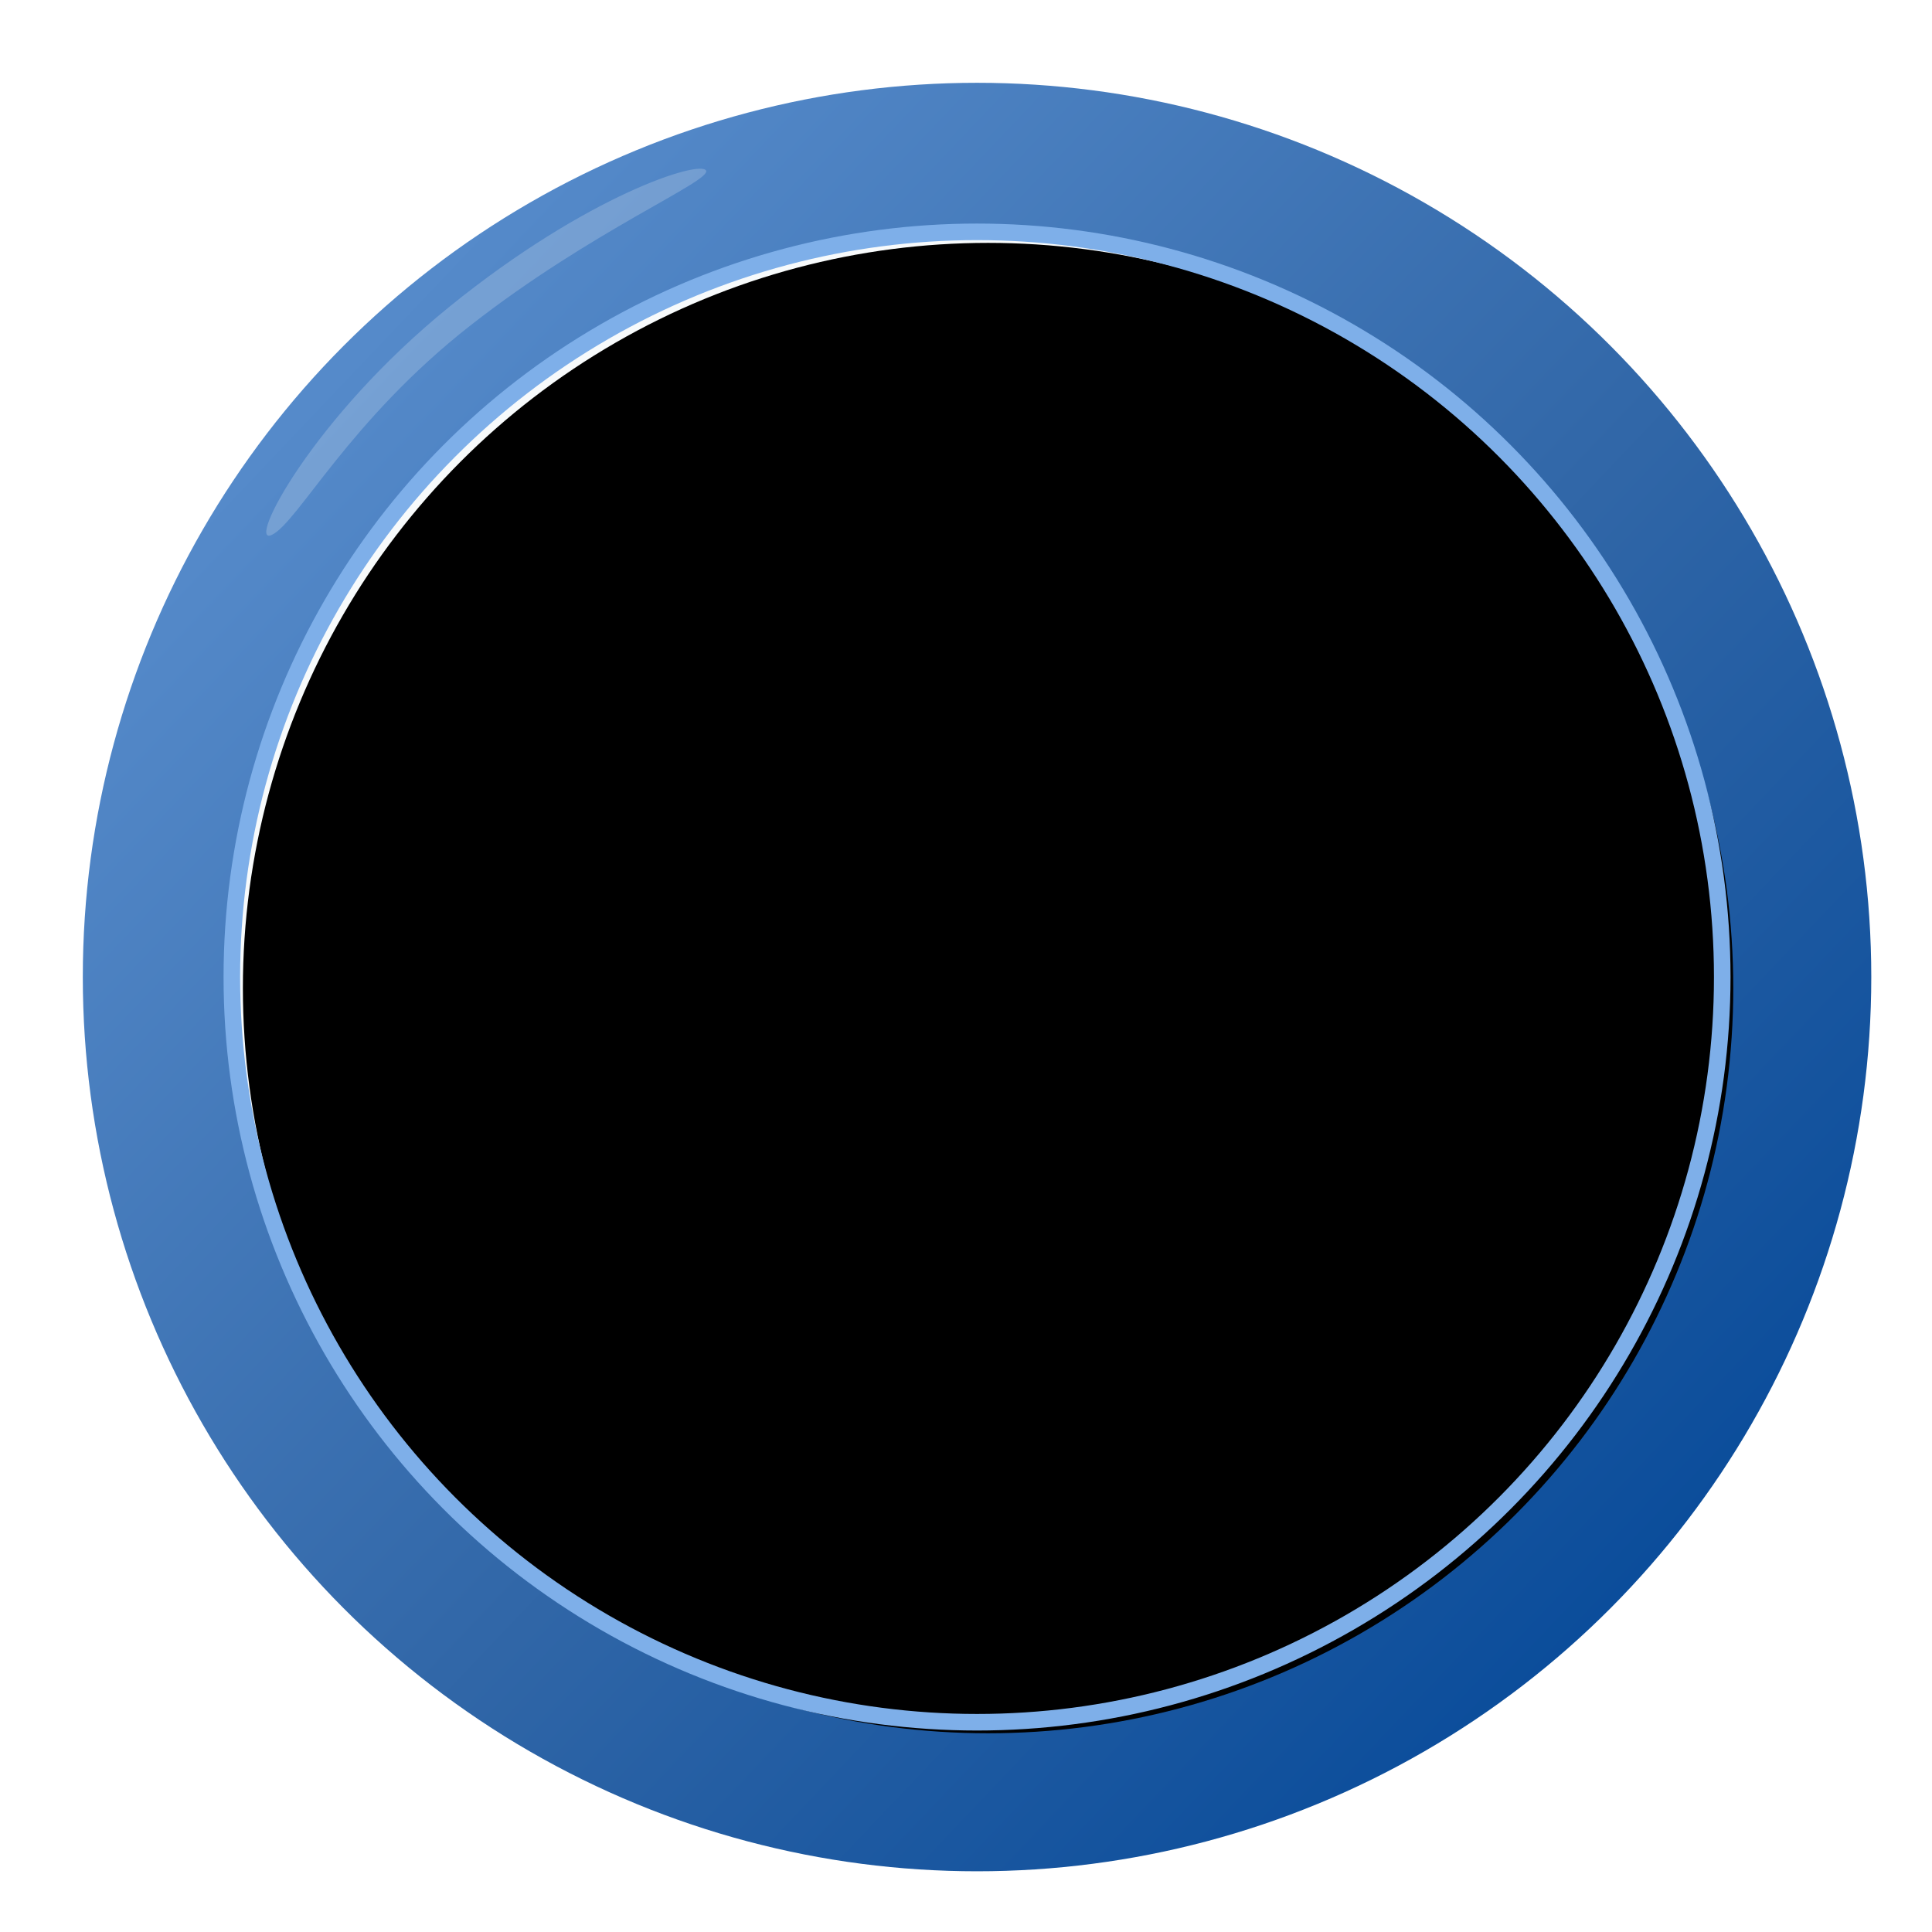 <?xml version="1.0" encoding="UTF-8" standalone="no"?>
<svg width="350px" height="350px" viewBox="0 0 350 350" version="1.1" xmlns="http://www.w3.org/2000/svg" xmlns:xlink="http://www.w3.org/1999/xlink">
    <!-- Generator: Sketch 47.1 (45422) - http://www.bohemiancoding.com/sketch -->
    <title>ClockBackground</title>
    <desc>Created with Sketch.</desc>
    <defs>
        <filter x="-4.3%" y="-4.3%" width="109.9%" height="109.9%" filterUnits="objectBoundingBox" id="filter-1">
            <feOffset dx="2" dy="2" in="SourceAlpha" result="shadowOffsetOuter1"></feOffset>
            <feGaussianBlur stdDeviation="5" in="shadowOffsetOuter1" result="shadowBlurOuter1"></feGaussianBlur>
            <feColorMatrix values="0 0 0 0 0   0 0 0 0 0   0 0 0 0 0  0 0 0 0.5 0" type="matrix" in="shadowBlurOuter1" result="shadowMatrixOuter1"></feColorMatrix>
            <feMerge>
                <feMergeNode in="shadowMatrixOuter1"></feMergeNode>
                <feMergeNode in="SourceGraphic"></feMergeNode>
            </feMerge>
        </filter>
        <linearGradient x1="16.078%" y1="14.892%" x2="87.267%" y2="82.548%" id="linearGradient-2">
            <stop stop-color="#558ACA" offset="0%"></stop>
            <stop stop-color="#3066A7" offset="56.509%"></stop>
            <stop stop-color="#0B4D9B" offset="100%"></stop>
        </linearGradient>
        <circle id="path-3" cx="162" cy="162" r="135"></circle>
        <filter x="-2.8%" y="-2.8%" width="105.6%" height="105.6%" filterUnits="objectBoundingBox" id="filter-4">
            <feGaussianBlur stdDeviation="5" in="SourceAlpha" result="shadowBlurInner1"></feGaussianBlur>
            <feOffset dx="2" dy="2" in="shadowBlurInner1" result="shadowOffsetInner1"></feOffset>
            <feComposite in="shadowOffsetInner1" in2="SourceAlpha" operator="arithmetic" k2="-1" k3="1" result="shadowInnerInner1"></feComposite>
            <feColorMatrix values="0 0 0 0 0.497   0 0 0 0 0.578   0 0 0 0 0.672  0 0 0 1 0" type="matrix" in="shadowInnerInner1"></feColorMatrix>
        </filter>
    </defs>
    <g id="Page-1" stroke="none" stroke-width="1" fill="none" fill-rule="evenodd">
        <g id="ClockBackground">
            <g filter="url(#filter-1)" transform="translate(13, 13)">
                <g id="RainbowClock">
                    <g id="Clock">
                        <circle id="Oval-2" fill="url(#linearGradient-2)" cx="162" cy="162" r="162"></circle>
                        <g id="Oval-2">
                            <use fill="#F7FAFB" fill-rule="evenodd" xlink:href="#path-3"></use>
                            <use fill="black" fill-opacity="1" filter="url(#filter-4)" xlink:href="#path-3"></use>
                            <use stroke="#7EAFE9" stroke-width="3" xlink:href="#path-3"></use>
                        </g>
                    </g>
                </g>
                <path d="M68.95,45.679 C96.871,46.633 115.906,38.419 120.931,39.744 C125.955,41.07 101.798,51.296 69.586,50.721 C37.374,50.147 17.81,41.887 18.241,39.744 C18.672,37.602 41.029,44.725 68.95,45.679 Z" id="Rectangle-23" fill="#FFFFFF" opacity="0.2" transform="translate(69.914, 45.045) rotate(140) translate(-69.914, -45.045) "></path>
            </g>
        </g>
    </g>
</svg>